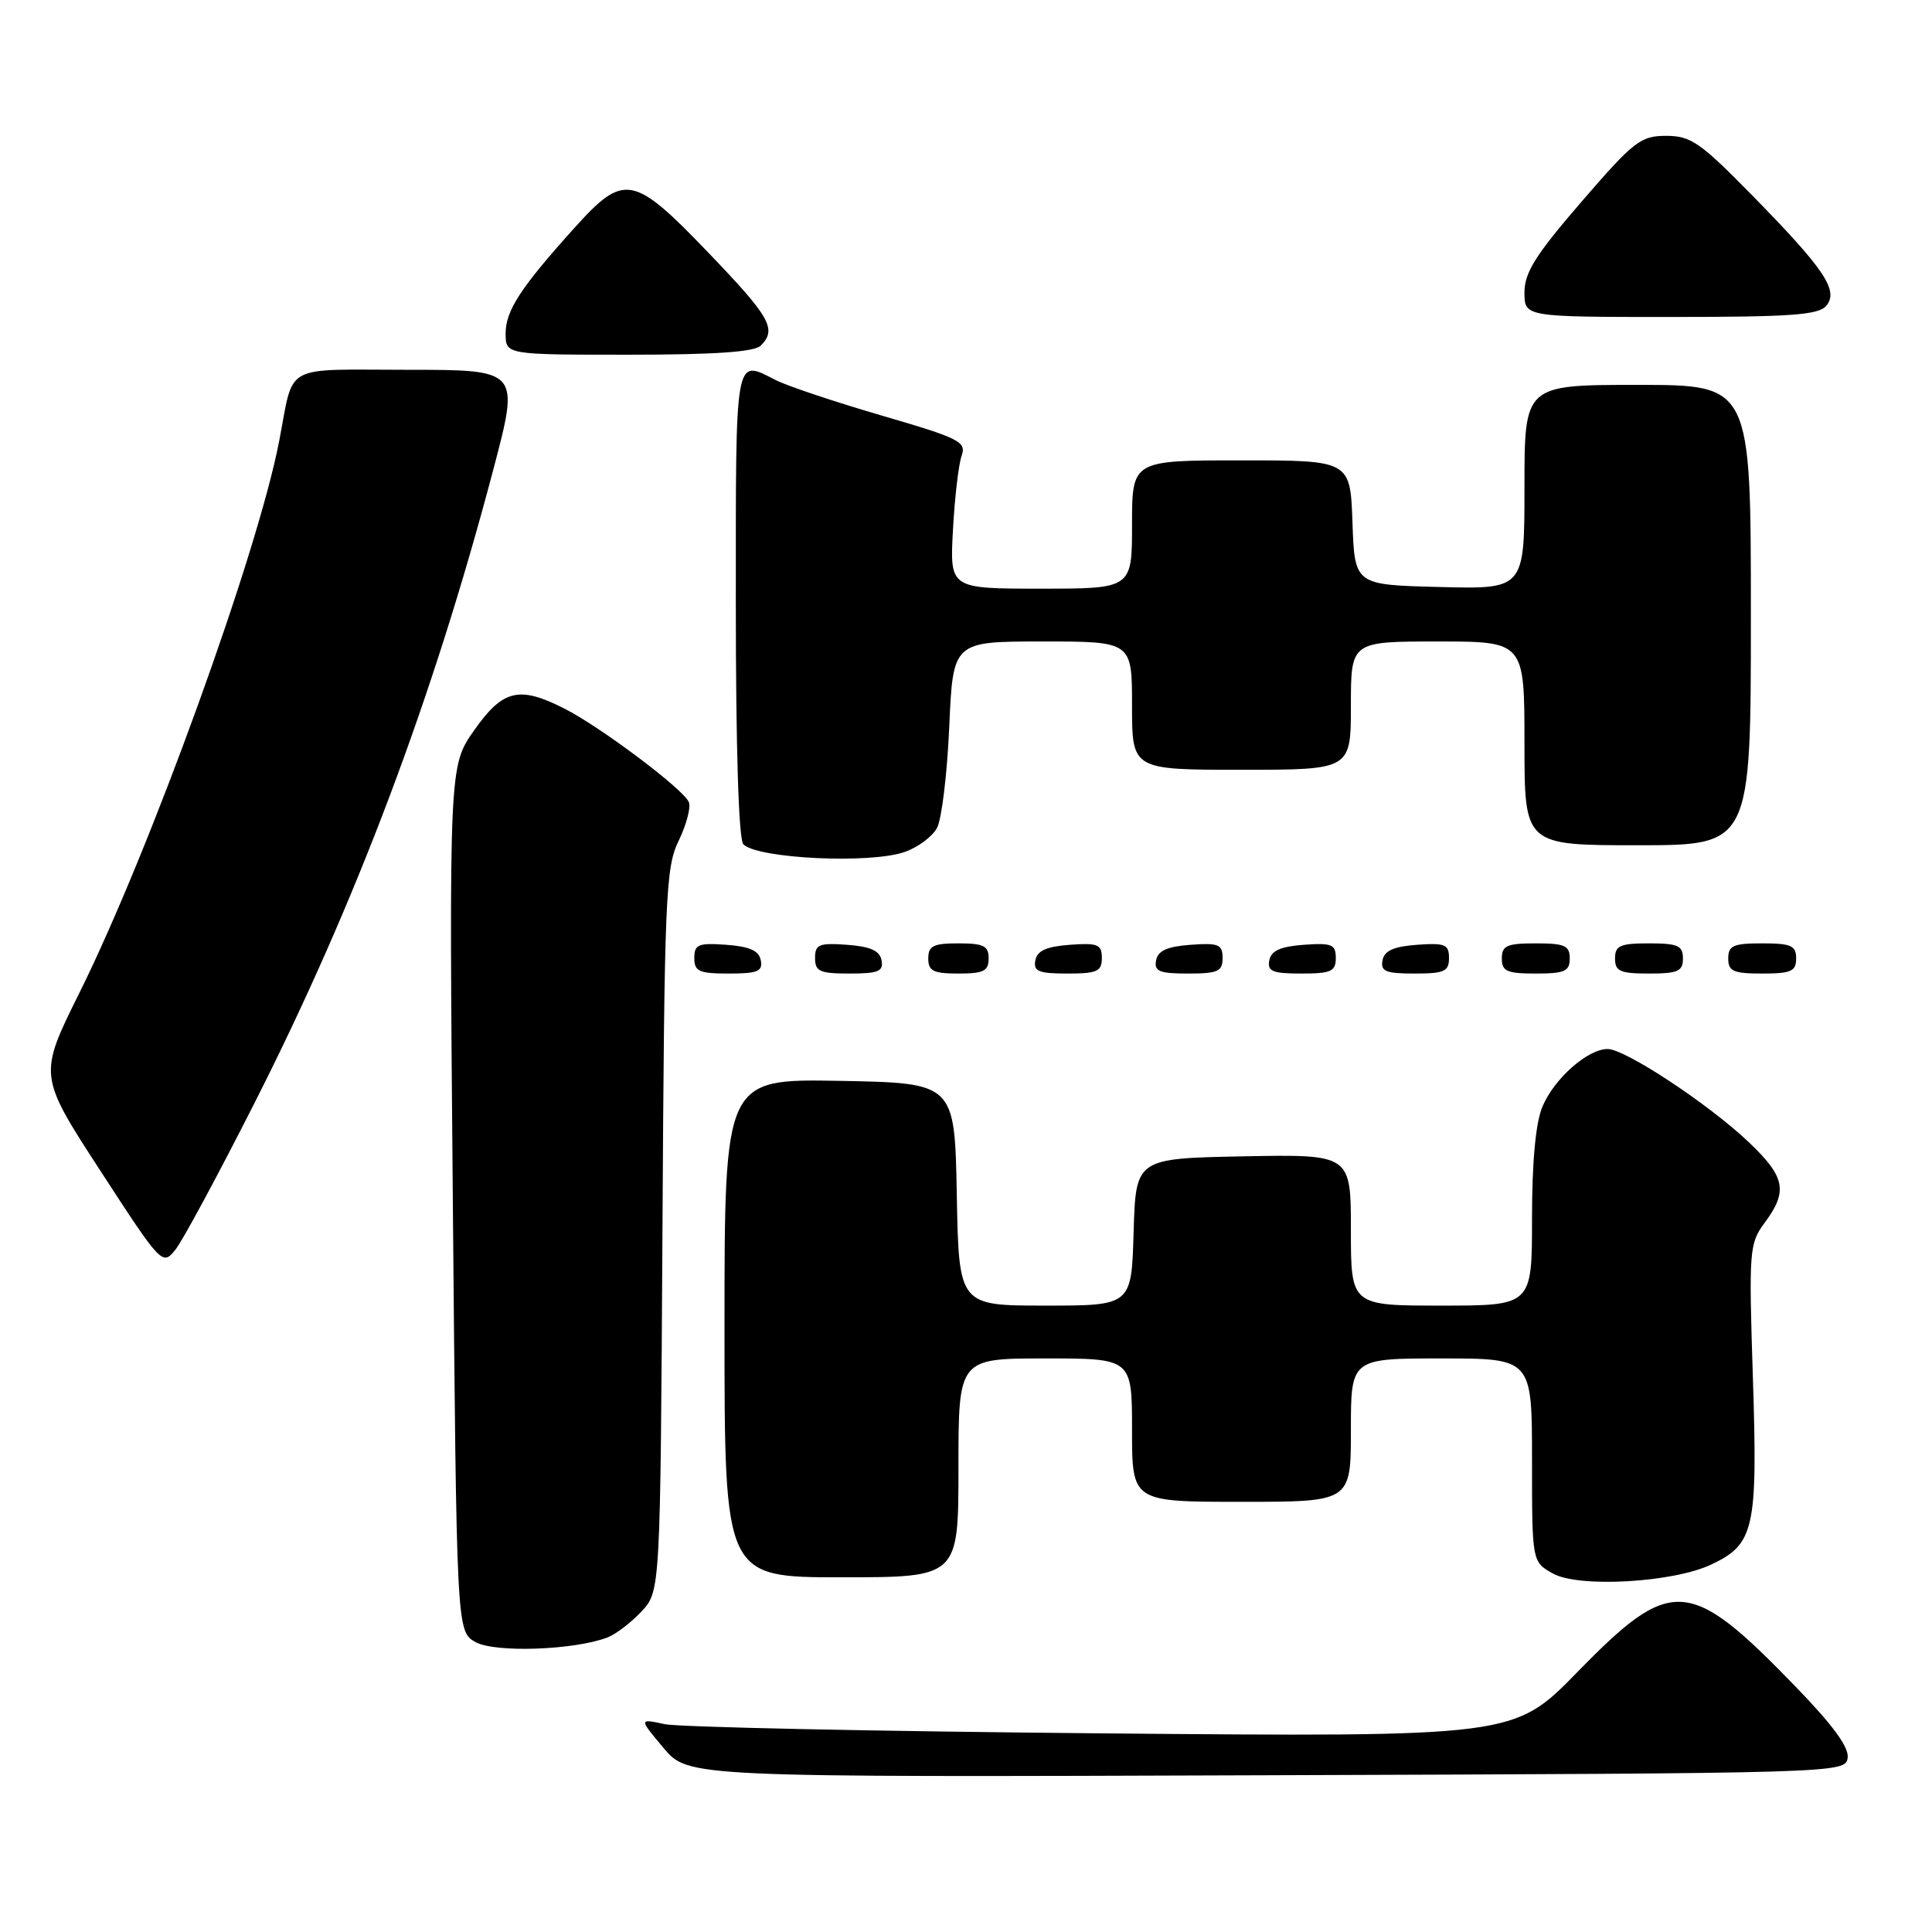 <?xml version="1.0" encoding="UTF-8" standalone="no"?>
<!DOCTYPE svg PUBLIC "-//W3C//DTD SVG 1.1//EN" "http://www.w3.org/Graphics/SVG/1.1/DTD/svg11.dtd" >
<svg xmlns="http://www.w3.org/2000/svg" xmlns:xlink="http://www.w3.org/1999/xlink" version="1.1" viewBox="0 0 256 256">
 <g >
 <path fill="currentColor"
d=" M 244.82 232.95 C 245.05 231.56 242.89 228.61 237.85 223.41 C 223.80 208.92 221.48 208.78 208.97 221.60 C 200.60 230.16 200.60 230.16 146.05 229.68 C 116.05 229.41 89.96 228.86 88.08 228.46 C 84.65 227.72 84.65 227.72 87.92 231.61 C 91.18 235.50 91.18 235.50 167.84 235.23 C 243.79 234.97 244.50 234.95 244.82 232.95 Z  M 80.50 216.97 C 81.60 216.55 83.62 215.00 85.00 213.53 C 87.50 210.84 87.50 210.84 87.78 163.04 C 88.03 118.80 88.19 114.96 89.92 111.42 C 90.94 109.31 91.56 107.01 91.28 106.30 C 90.65 104.64 79.67 96.38 74.82 93.91 C 68.80 90.84 66.65 91.35 62.84 96.75 C 59.50 101.50 59.50 101.50 60.00 158.83 C 60.50 216.16 60.50 216.16 63.00 217.58 C 65.55 219.02 76.08 218.66 80.50 216.97 Z  M 226.77 207.30 C 232.46 204.61 232.91 202.57 232.27 182.66 C 231.72 165.59 231.78 164.79 233.85 161.99 C 236.93 157.83 236.55 155.94 231.75 151.37 C 226.46 146.33 215.36 139.00 213.02 139.00 C 210.37 139.00 205.93 142.93 204.38 146.64 C 203.48 148.79 203.00 153.93 203.00 161.47 C 203.00 173.00 203.00 173.00 191.00 173.00 C 179.00 173.00 179.00 173.00 179.00 162.97 C 179.00 152.95 179.00 152.95 164.75 153.22 C 150.50 153.50 150.50 153.50 150.21 163.25 C 149.93 173.00 149.93 173.00 138.49 173.00 C 127.05 173.00 127.05 173.00 126.78 158.25 C 126.50 143.50 126.50 143.50 111.25 143.22 C 96.00 142.95 96.00 142.95 96.00 175.97 C 96.00 209.00 96.00 209.00 111.50 209.00 C 127.00 209.00 127.00 209.00 127.00 194.50 C 127.00 180.00 127.00 180.00 138.50 180.00 C 150.00 180.00 150.00 180.00 150.00 189.50 C 150.00 199.00 150.00 199.00 164.50 199.00 C 179.00 199.00 179.00 199.00 179.00 189.50 C 179.00 180.00 179.00 180.00 191.00 180.00 C 203.00 180.00 203.00 180.00 203.00 193.47 C 203.00 206.94 203.00 206.94 205.75 208.49 C 209.15 210.42 221.71 209.71 226.77 207.30 Z  M 33.80 146.00 C 47.18 119.57 57.38 92.51 65.39 62.13 C 68.85 49.00 68.85 49.00 53.99 49.00 C 37.23 49.00 39.01 48.01 36.98 58.50 C 34.09 73.45 19.86 112.74 10.55 131.50 C 5.09 142.49 5.09 142.49 13.29 155.12 C 21.38 167.57 21.52 167.72 23.22 165.62 C 24.17 164.46 28.93 155.62 33.80 146.00 Z  M 100.81 127.25 C 100.57 125.97 99.34 125.42 96.24 125.19 C 92.53 124.92 92.00 125.14 92.00 126.94 C 92.00 128.72 92.62 129.00 96.57 129.00 C 100.39 129.00 101.09 128.71 100.81 127.25 Z  M 116.81 127.25 C 116.57 125.97 115.34 125.42 112.24 125.19 C 108.53 124.92 108.00 125.14 108.00 126.94 C 108.00 128.72 108.62 129.00 112.57 129.00 C 116.39 129.00 117.09 128.71 116.81 127.25 Z  M 131.00 127.00 C 131.00 125.33 130.33 125.00 127.00 125.00 C 123.67 125.00 123.00 125.33 123.00 127.00 C 123.00 128.67 123.67 129.00 127.00 129.00 C 130.33 129.00 131.00 128.67 131.00 127.00 Z  M 146.00 126.94 C 146.00 125.14 145.47 124.92 141.76 125.19 C 138.66 125.42 137.43 125.97 137.19 127.25 C 136.91 128.71 137.61 129.00 141.43 129.00 C 145.38 129.00 146.00 128.72 146.00 126.94 Z  M 162.00 126.94 C 162.00 125.14 161.47 124.92 157.76 125.19 C 154.66 125.42 153.43 125.97 153.19 127.25 C 152.91 128.71 153.61 129.00 157.43 129.00 C 161.38 129.00 162.00 128.72 162.00 126.94 Z  M 177.00 126.94 C 177.00 125.14 176.47 124.92 172.76 125.19 C 169.66 125.42 168.43 125.97 168.19 127.25 C 167.91 128.71 168.61 129.00 172.43 129.00 C 176.38 129.00 177.00 128.72 177.00 126.94 Z  M 192.00 126.94 C 192.00 125.14 191.47 124.92 187.76 125.19 C 184.66 125.42 183.43 125.97 183.19 127.25 C 182.91 128.71 183.61 129.00 187.43 129.00 C 191.38 129.00 192.00 128.72 192.00 126.94 Z  M 208.00 127.00 C 208.00 125.30 207.33 125.00 203.50 125.00 C 199.67 125.00 199.00 125.30 199.00 127.00 C 199.00 128.70 199.67 129.00 203.50 129.00 C 207.33 129.00 208.00 128.70 208.00 127.00 Z  M 223.00 127.00 C 223.00 125.30 222.33 125.00 218.50 125.00 C 214.67 125.00 214.00 125.30 214.00 127.00 C 214.00 128.70 214.67 129.00 218.50 129.00 C 222.33 129.00 223.00 128.70 223.00 127.00 Z  M 238.00 127.00 C 238.00 125.30 237.33 125.00 233.50 125.00 C 229.67 125.00 229.00 125.30 229.00 127.00 C 229.00 128.70 229.67 129.00 233.50 129.00 C 237.33 129.00 238.00 128.70 238.00 127.00 Z  M 119.87 112.89 C 121.62 112.29 123.55 110.85 124.16 109.70 C 124.78 108.55 125.51 102.52 125.78 96.30 C 126.28 85.00 126.28 85.00 138.14 85.00 C 150.00 85.00 150.00 85.00 150.00 93.50 C 150.00 102.00 150.00 102.00 164.50 102.00 C 179.00 102.00 179.00 102.00 179.00 93.50 C 179.00 85.00 179.00 85.00 190.50 85.00 C 202.00 85.00 202.00 85.00 202.00 98.50 C 202.00 112.00 202.00 112.00 217.00 112.00 C 232.00 112.00 232.00 112.00 232.00 81.50 C 232.00 51.00 232.00 51.00 217.00 51.00 C 202.00 51.00 202.00 51.00 202.00 64.53 C 202.00 78.07 202.00 78.07 190.75 77.78 C 179.50 77.50 179.50 77.50 179.21 69.25 C 178.92 61.00 178.92 61.00 164.46 61.00 C 150.00 61.00 150.00 61.00 150.00 69.50 C 150.00 78.00 150.00 78.00 137.92 78.00 C 125.85 78.00 125.85 78.00 126.27 70.25 C 126.50 65.99 127.01 61.57 127.41 60.43 C 128.08 58.53 127.24 58.10 116.82 55.06 C 110.59 53.24 104.28 51.13 102.80 50.37 C 97.31 47.58 97.50 46.55 97.50 79.95 C 97.50 99.26 97.88 111.27 98.50 111.88 C 100.43 113.78 115.31 114.49 119.87 112.89 Z  M 100.80 45.80 C 102.98 43.62 102.08 42.04 93.86 33.48 C 83.92 23.12 82.70 22.89 76.15 30.16 C 68.97 38.13 67.00 41.15 67.00 44.19 C 67.00 47.00 67.00 47.00 83.30 47.00 C 94.64 47.00 99.96 46.64 100.80 45.80 Z  M 242.00 40.51 C 243.67 38.49 241.75 35.64 232.04 25.75 C 225.29 18.87 224.03 18.00 220.77 18.00 C 217.39 18.00 216.48 18.71 209.55 26.74 C 203.48 33.76 202.00 36.12 202.00 38.74 C 202.00 42.00 202.00 42.00 221.38 42.00 C 237.35 42.00 240.97 41.74 242.00 40.51 Z "/>
</g>
</svg>